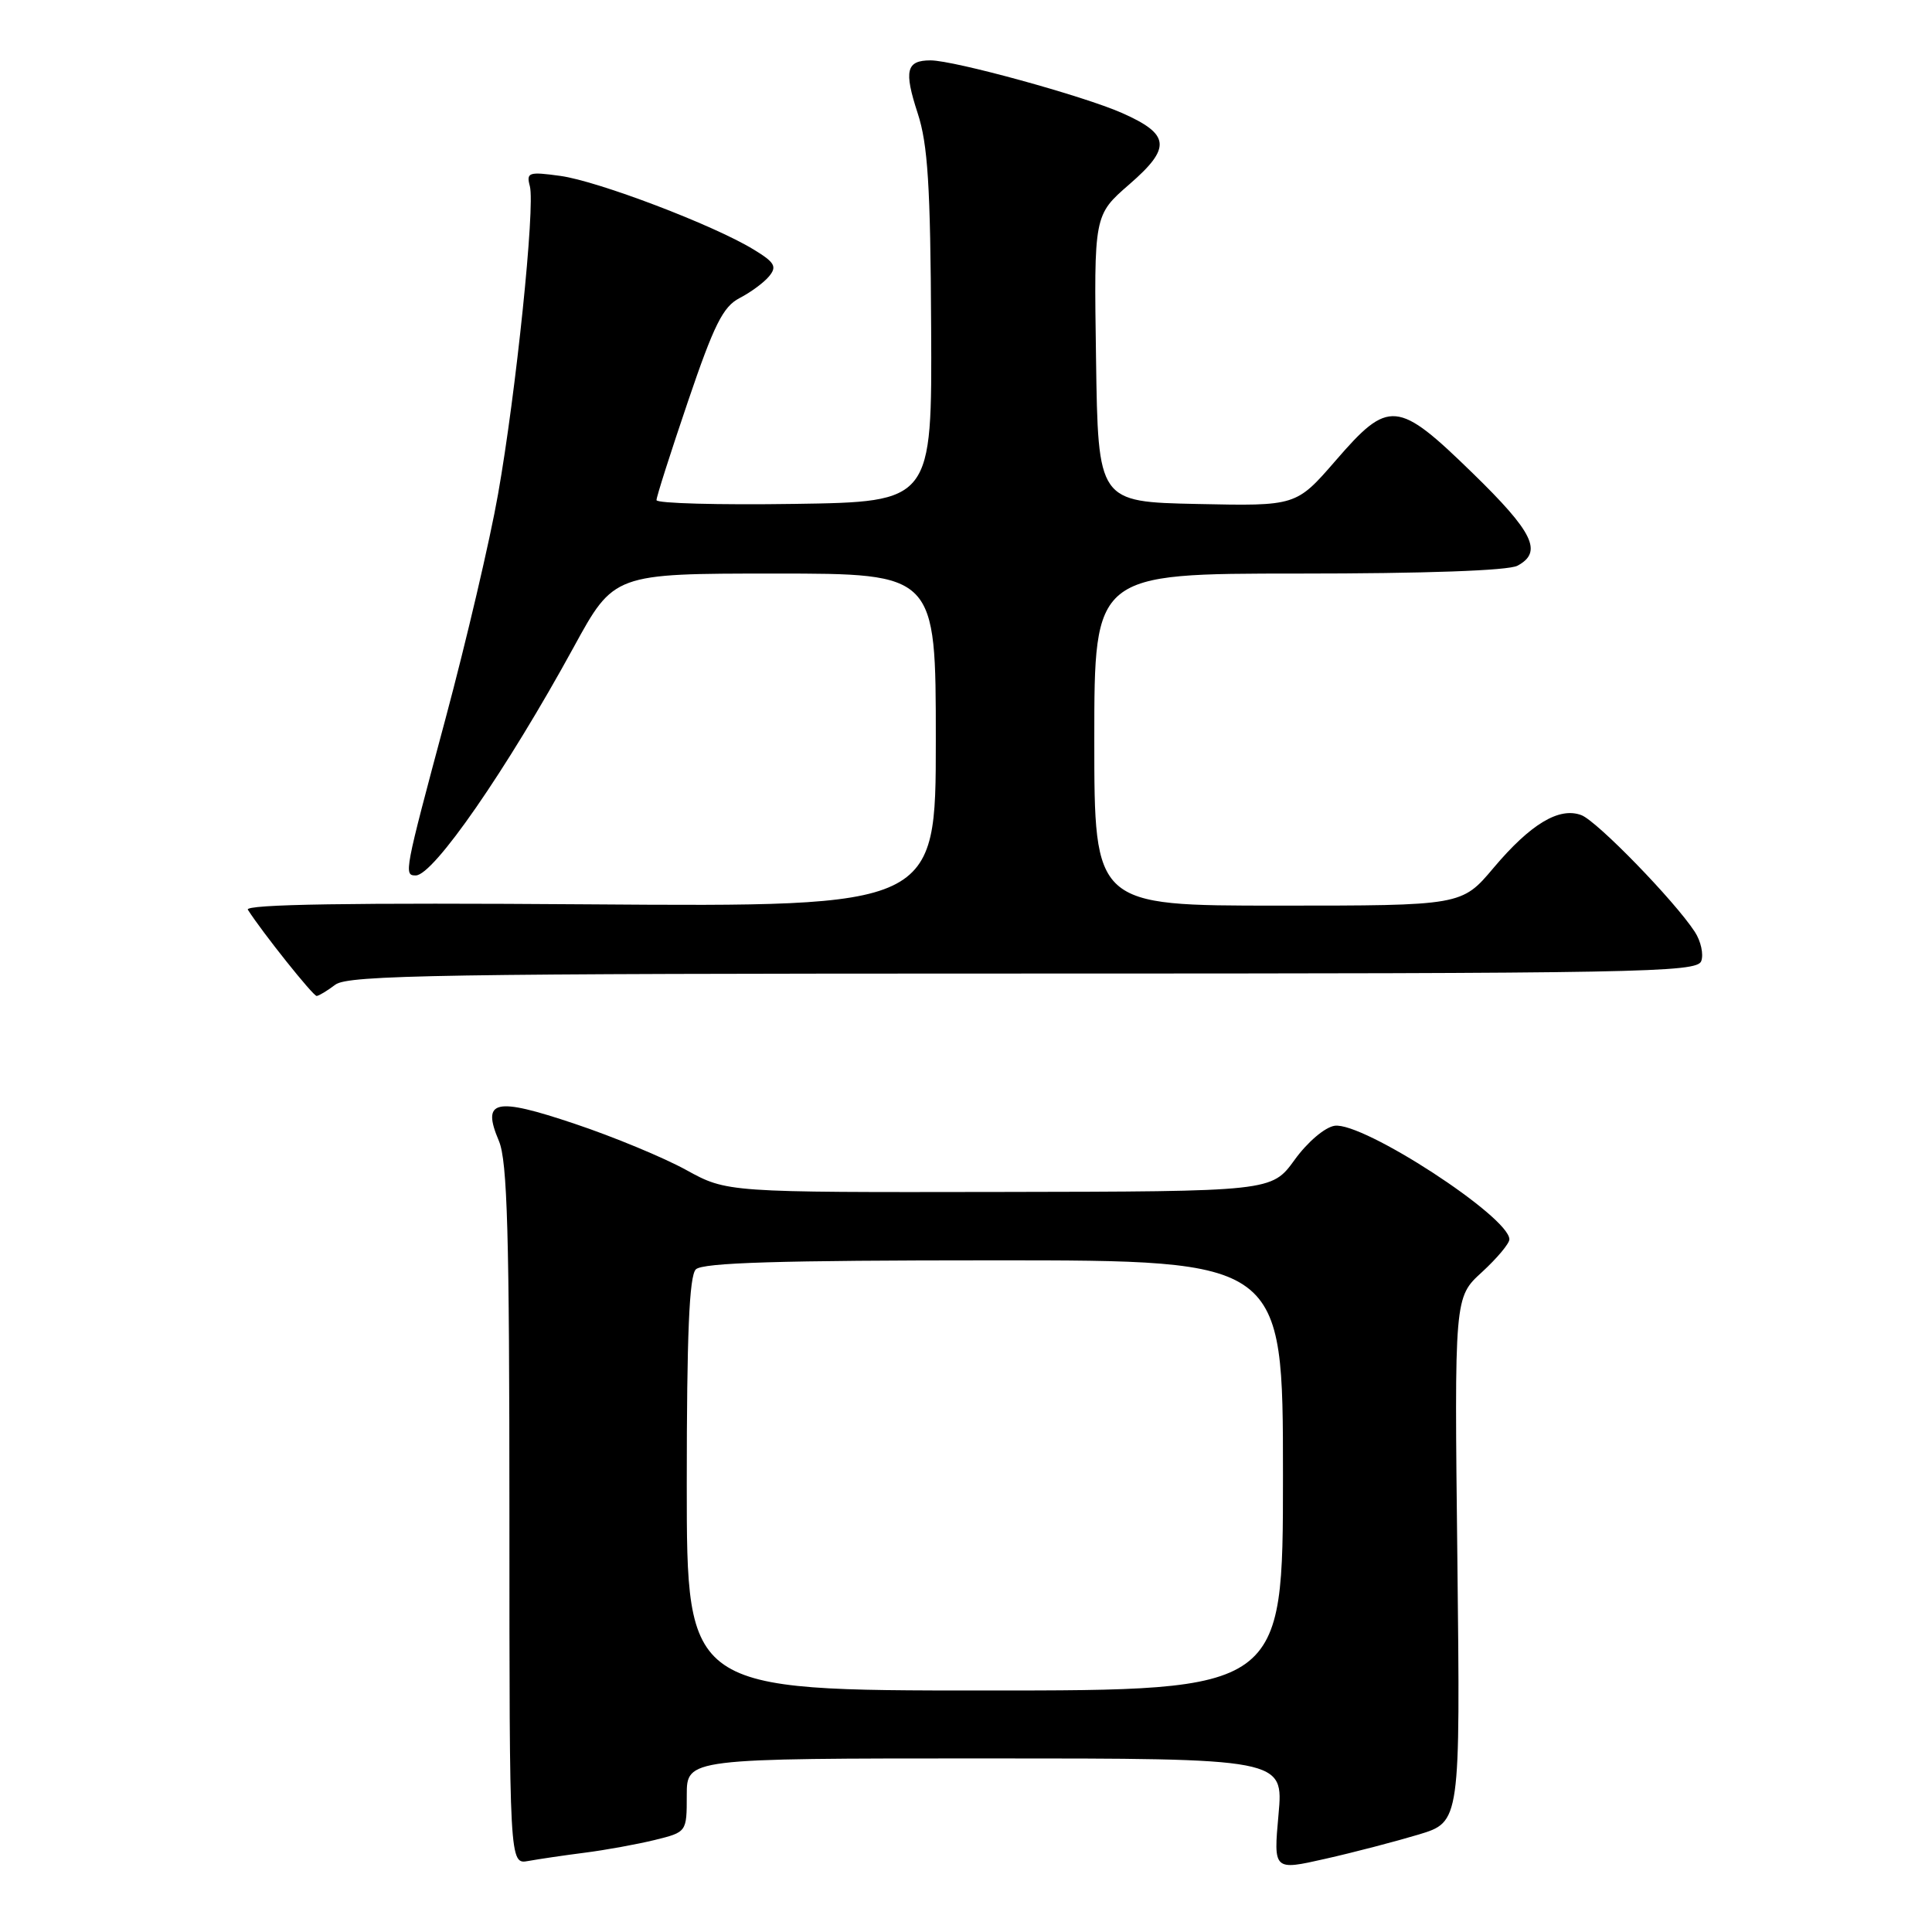 <?xml version="1.0" encoding="UTF-8" standalone="no"?>
<!DOCTYPE svg PUBLIC "-//W3C//DTD SVG 1.1//EN" "http://www.w3.org/Graphics/SVG/1.1/DTD/svg11.dtd" >
<svg xmlns="http://www.w3.org/2000/svg" xmlns:xlink="http://www.w3.org/1999/xlink" version="1.1" viewBox="0 0 256 256">
 <g >
 <path fill="currentColor"
d=" M 188.00 243.08 C 193.50 241.41 193.50 241.41 193.11 206.66 C 192.71 171.90 192.71 171.90 196.36 168.57 C 198.36 166.73 200.00 164.78 200.00 164.22 C 200.00 161.24 180.61 148.63 176.85 149.17 C 175.56 149.36 173.25 151.32 171.54 153.69 C 168.50 157.88 168.50 157.88 132.41 157.94 C 96.32 158.00 96.32 158.00 90.91 155.02 C 87.93 153.38 81.30 150.63 76.16 148.91 C 65.53 145.34 63.80 145.74 66.11 151.19 C 67.23 153.86 67.50 163.45 67.50 200.77 C 67.50 247.05 67.50 247.05 70.00 246.59 C 71.38 246.34 74.75 245.84 77.50 245.49 C 80.25 245.14 84.41 244.38 86.75 243.81 C 91.00 242.76 91.00 242.76 91.00 237.88 C 91.00 233.00 91.00 233.00 130.54 233.00 C 170.08 233.00 170.08 233.00 169.41 240.43 C 168.74 247.86 168.74 247.86 175.62 246.30 C 179.40 245.45 184.97 243.99 188.00 243.08 Z  M 44.44 130.47 C 46.11 129.20 58.70 129.00 135.58 129.00 C 217.36 129.00 224.84 128.86 225.42 127.36 C 225.76 126.46 225.38 124.71 224.57 123.47 C 221.87 119.34 211.61 108.79 209.54 108.01 C 206.60 106.90 202.81 109.18 197.91 114.99 C 193.69 120.00 193.69 120.00 169.34 120.00 C 145.00 120.00 145.00 120.00 145.00 98.00 C 145.00 76.00 145.00 76.00 172.07 76.00 C 188.81 76.00 199.87 75.61 201.07 74.96 C 204.46 73.15 203.19 70.53 195.11 62.67 C 185.16 52.98 184.03 52.88 176.98 61.03 C 171.75 67.06 171.75 67.06 158.63 66.78 C 145.50 66.50 145.50 66.50 145.23 47.50 C 144.95 28.50 144.95 28.50 149.65 24.42 C 155.24 19.57 155.06 17.80 148.67 14.97 C 143.53 12.70 126.45 8.01 123.31 8.00 C 120.08 8.00 119.75 9.35 121.60 15.01 C 122.94 19.11 123.29 24.60 123.38 43.30 C 123.50 66.50 123.50 66.50 105.25 66.77 C 95.21 66.92 86.99 66.70 86.99 66.27 C 86.98 65.85 88.86 59.96 91.16 53.19 C 94.61 43.03 95.80 40.64 97.99 39.50 C 99.45 38.75 101.22 37.45 101.91 36.61 C 102.98 35.32 102.66 34.76 99.84 33.05 C 94.51 29.80 79.25 24.00 74.26 23.31 C 70.04 22.73 69.72 22.84 70.21 24.68 C 70.92 27.39 68.38 52.02 65.99 65.50 C 64.93 71.55 61.79 84.94 59.03 95.24 C 53.56 115.64 53.49 116.00 55.09 116.00 C 57.44 116.00 67.13 102.00 76.02 85.75 C 81.35 76.00 81.35 76.00 102.68 76.00 C 124.00 76.00 124.00 76.00 124.00 98.08 C 124.00 120.16 124.00 120.16 78.09 119.83 C 46.58 119.60 32.39 119.82 32.84 120.54 C 34.76 123.55 41.50 132.00 41.96 131.97 C 42.26 131.95 43.37 131.28 44.44 130.47 Z  M 91.00 196.70 C 91.00 176.80 91.33 169.07 92.20 168.20 C 93.09 167.31 103.24 167.00 131.70 167.00 C 170.00 167.00 170.00 167.00 170.00 195.50 C 170.00 224.00 170.00 224.00 130.50 224.00 C 91.00 224.00 91.00 224.00 91.00 196.70 Z "/>
</g>
</svg>